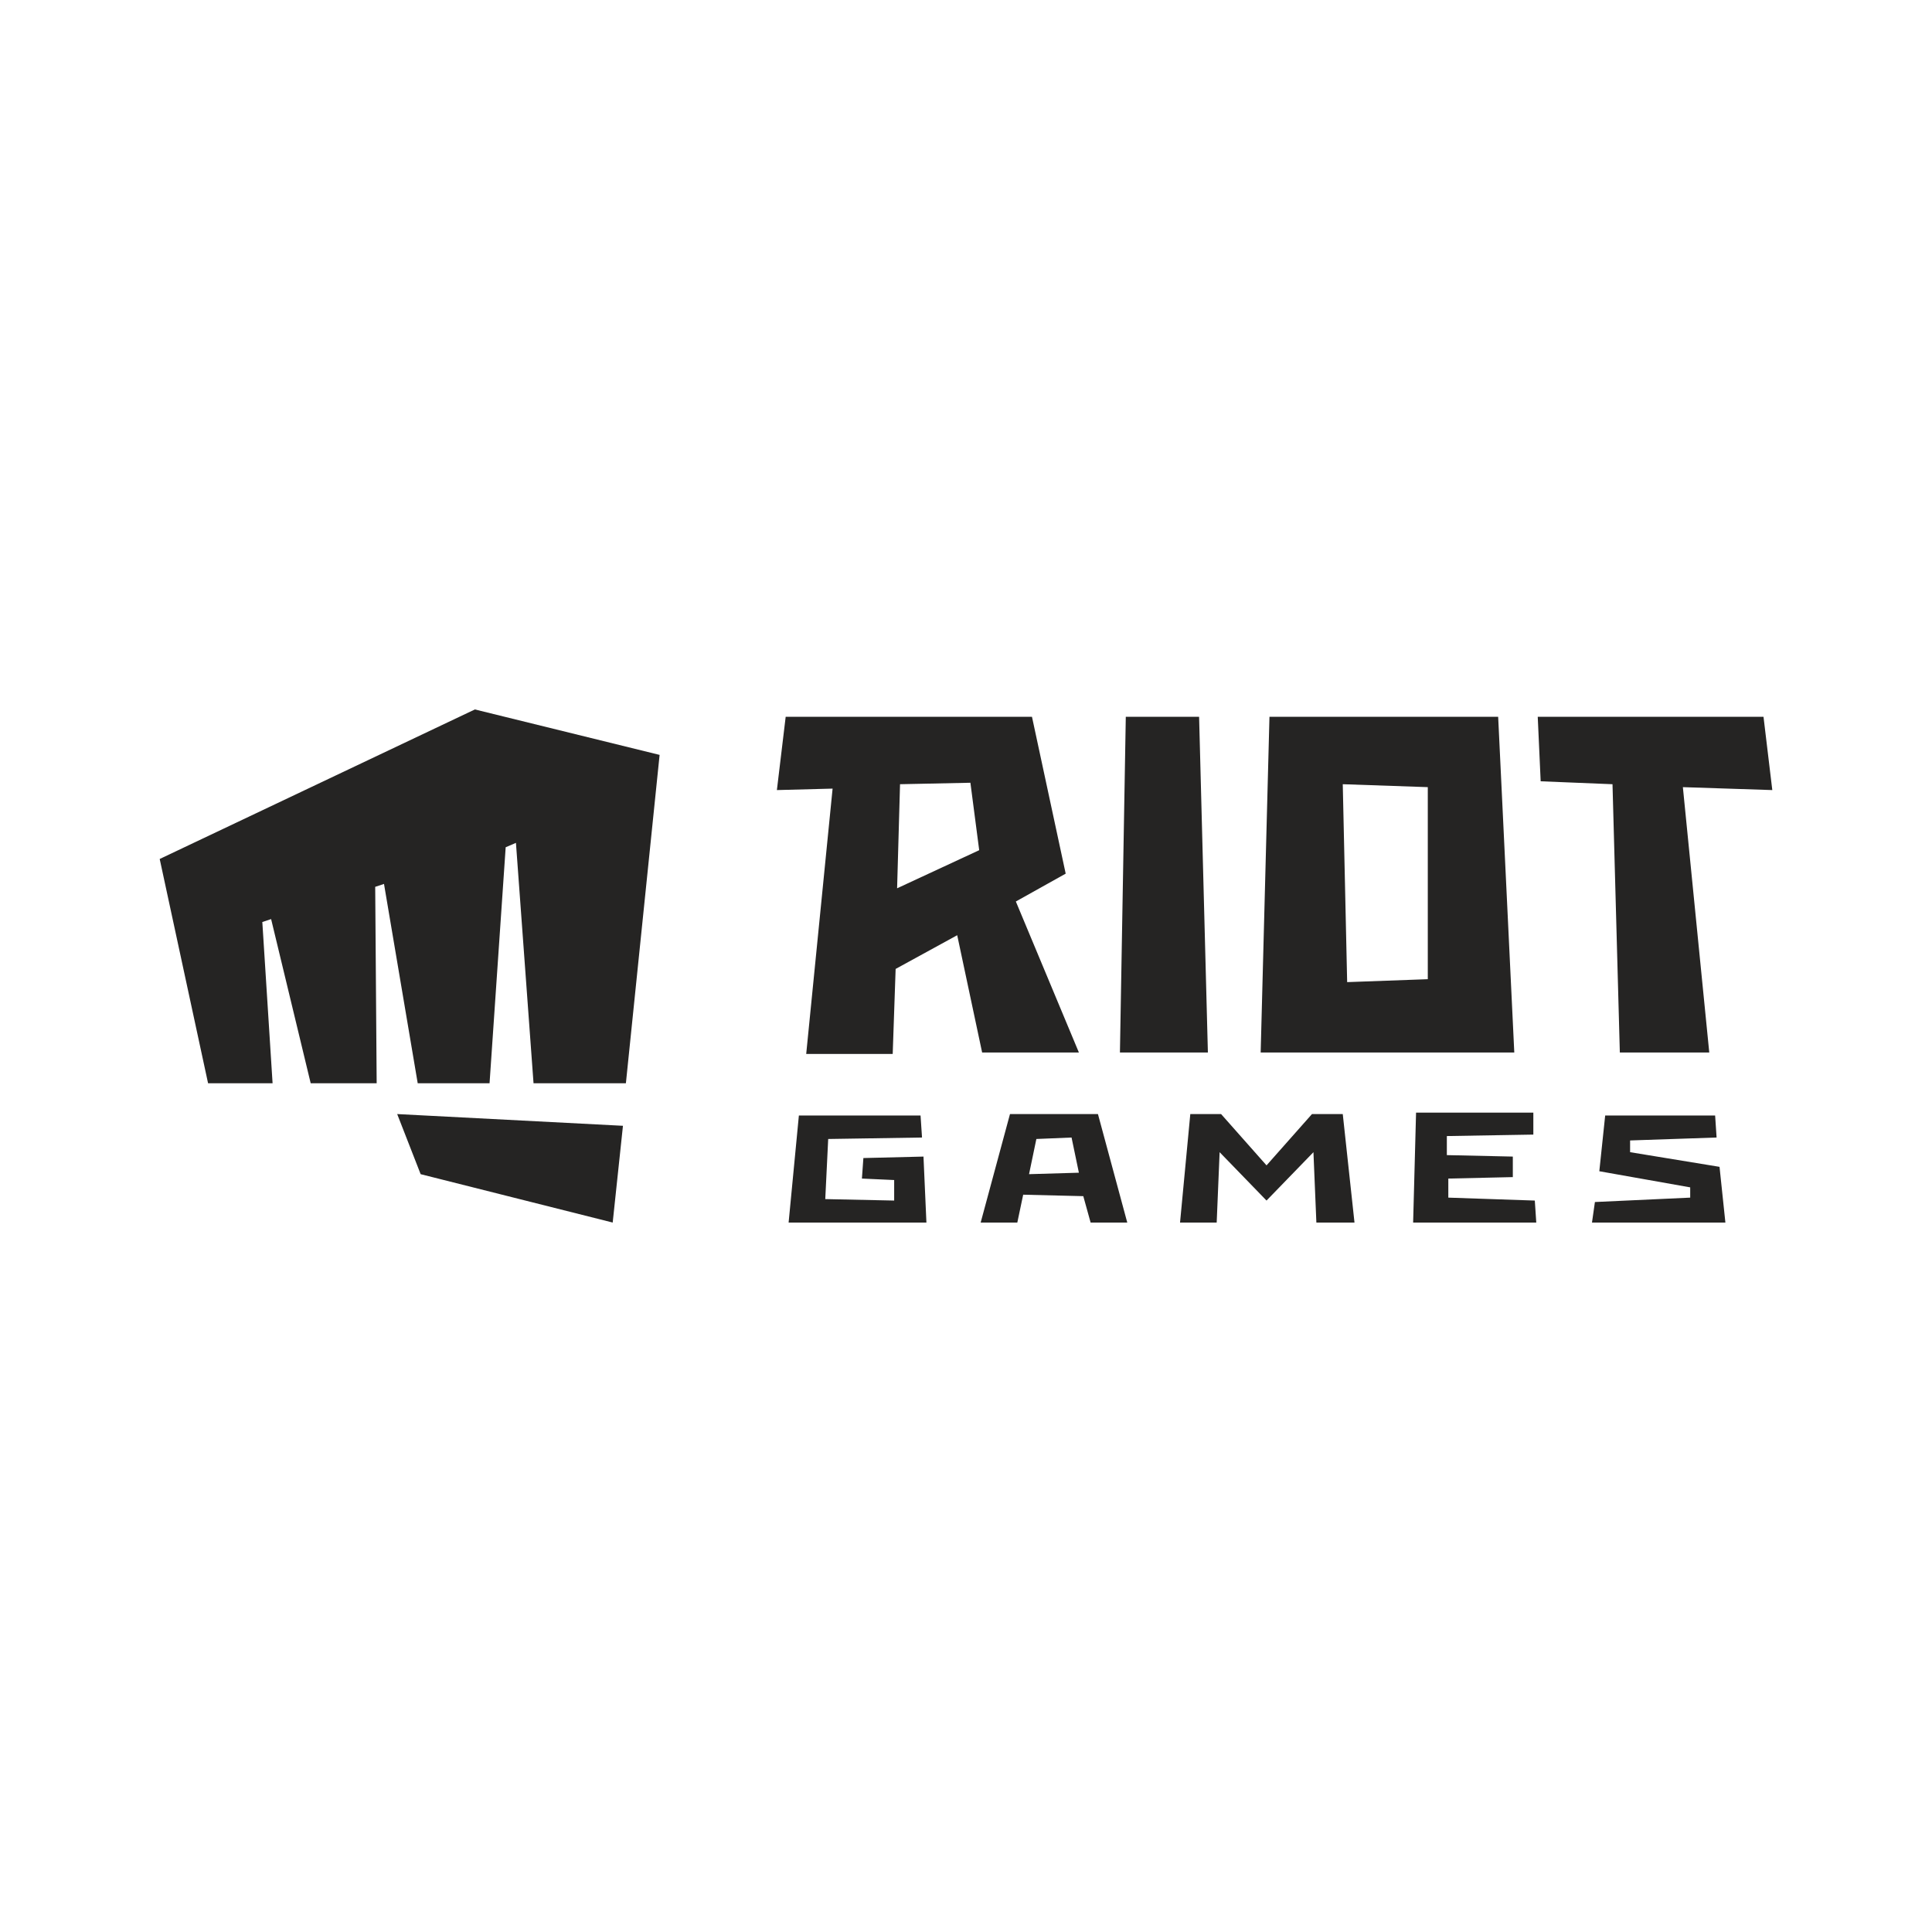 <?xml version="1.0" encoding="UTF-8" standalone="no"?>
<svg
   xmlns:dc="http://purl.org/dc/elements/1.1/"
   xmlns:cc="http://creativecommons.org/ns#"
   xmlns:rdf="http://www.w3.org/1999/02/22-rdf-syntax-ns#"
   xmlns:svg="http://www.w3.org/2000/svg"
   xmlns="http://www.w3.org/2000/svg"
   xmlns:sodipodi="http://sodipodi.sourceforge.net/DTD/sodipodi-0.dtd"
   xmlns:inkscape="http://www.inkscape.org/namespaces/inkscape"
   viewBox="0 0 700 700"
   version="1.1"
   id="svg4"
   sodipodi:docname="riot-games-logo.svg"
   width="700"
   height="700"
   inkscape:version="0.92.4 (5da689c313, 2019-01-14)"
   inkscape:export-filename="G:\Users\suitedoalex\sites\riot-games-logo-0.png"
   inkscape:export-xdpi="561.73712"
   inkscape:export-ydpi="561.73712">
  <defs
     id="defs8" />
  <sodipodi:namedview
     pagecolor="#ffffff"
     bordercolor="#666666"
     borderopacity="1"
     objecttolerance="10"
     gridtolerance="10"
     guidetolerance="10"
     inkscape:pageopacity="0"
     inkscape:pageshadow="2"
     inkscape:window-width="1600"
     inkscape:window-height="837"
     id="namedview6"
     showgrid="false"
     inkscape:zoom="0.37954546"
     inkscape:cx="1170.8737"
     inkscape:cy="197.16025"
     inkscape:window-x="-8"
     inkscape:window-y="-8"
     inkscape:window-maximized="1"
     inkscape:current-layer="svg4" />
  <path
     d="m 969.175,409.616 -8.499,-21.778 81.799,4.249 -3.718,35.057 z m 19.653,-168.378 -114.199,54.178 17.528,81.267 h 23.371 l -3.718,-58.428 3.187,-1.062 14.341,59.49 h 23.902 l -0.531,-71.175 3.187,-1.062 12.217,72.238 h 26.027 l 5.843,-85.517 3.718,-1.593 6.374,87.11 h 33.463 l 12.217,-118.98 z m 450.955,165.722 -32.401,-5.312 v -4.249 l 31.338,-1.062 -0.531,-7.967 h -39.837 l -2.125,20.184 32.932,5.843 v 3.718 l -34.525,1.593 -1.062,7.436 h 48.336 z m -310.197,-3.187 -0.531,7.436 11.685,0.531 v 7.436 l -24.965,-0.531 1.062,-21.778 33.994,-0.531 -0.531,-7.967 h -44.086 l -3.718,38.775 h 49.929 l -1.062,-23.902 z m 211.933,14.341 v -6.905 l 23.371,-0.531 v -7.436 l -23.902,-0.531 v -6.905 l 31.338,-0.531 v -7.967 h -42.493 l -1.062,39.837 h 44.617 l -0.531,-7.967 z m -33.994,9.03 -4.249,-39.306 h -11.154 l -16.466,18.591 -16.466,-18.591 h -11.154 l -3.718,39.306 h 13.279 l 1.062,-25.496 16.997,17.528 16.997,-17.528 1.062,25.496 z m -56.303,-183.25 h -26.558 l -2.125,121.636 h 31.87 z m 108.356,0 h -82.861 l -3.187,121.636 h 91.891 z m -25.496,95.078 -29.214,1.062 -1.593,-71.707 30.807,1.062 z m 124.823,-68.52 -3.187,-26.558 h -81.799 l 1.062,23.371 26.027,1.062 2.656,97.202 h 32.401 l -9.561,-96.14 z m -286.295,95.078 h 35.057 l -22.84,-54.709 18.059,-10.092 -12.217,-56.834 h -89.235 l -3.187,26.558 20.184,-0.531 -9.561,96.14 h 31.338 l 1.062,-30.807 22.309,-12.217 z m -29.745,-97.202 25.496,-0.531 3.187,24.433 -29.745,13.81 z m 69.051,158.817 h 13.279 l -10.623,-39.306 h -31.869 l -10.623,39.306 h 13.279 l 2.125,-10.092 21.777,0.531 z m -22.309,-17.528 2.656,-12.748 12.748,-0.531 2.656,12.748 z"
     id="path2"
     style="fill:#b03336;fill-opacity:1;stroke-width:5.312"
     inkscape:connector-curvature="0"
     inkscape:export-filename="G:\Users\suitedoalex\sites\riot-games-logo-1.png"
     inkscape:export-xdpi="280.65967"
     inkscape:export-ydpi="280.65967" />
  <path
     d="m 152.409,425.425 -8.499,-21.778 81.799,4.249 -3.718,35.057 z M 172.061,257.047 57.862,311.225 75.39,392.493 h 23.371 l -3.718,-58.428 3.187,-1.062 14.341,59.49 h 23.902 l -0.531,-71.175 3.187,-1.062 12.217,72.238 h 26.027 l 5.843,-85.517 3.718,-1.593 6.374,87.11 h 33.463 L 238.988,273.513 Z m 450.955,165.722 -32.401,-5.312 v -4.249 l 31.338,-1.062 -0.531,-7.967 h -39.837 l -2.125,20.184 32.932,5.843 v 3.718 l -34.525,1.593 -1.062,7.436 h 48.336 z m -310.197,-3.187 -0.531,7.436 11.686,0.531 v 7.436 l -24.965,-0.531 1.062,-21.778 33.994,-0.531 -0.531,-7.967 H 289.448 l -3.718,38.775 h 49.929 l -1.062,-23.902 z m 211.933,14.341 v -6.905 l 23.371,-0.531 v -7.436 L 524.22,418.52 v -6.905 l 31.338,-0.531 v -7.967 h -42.493 l -1.062,39.837 h 44.617 l -0.531,-7.967 z m -33.994,9.03 -4.249,-39.306 h -11.154 l -16.466,18.591 -16.466,-18.591 h -11.154 l -3.718,39.306 h 13.279 l 1.062,-25.496 16.997,17.528 16.997,-17.528 1.062,25.496 z m -56.303,-183.25 h -26.558 l -2.125,121.636 h 31.87 z m 108.357,0 h -82.861 l -3.187,121.636 h 91.891 z m -25.496,95.078 -29.214,1.062 -1.593,-71.707 30.807,1.062 z m 124.823,-68.52 -3.187,-26.558 H 557.152 l 1.062,23.371 26.027,1.062 2.656,97.202 h 32.401 l -9.561,-96.14 z m -286.295,95.078 h 35.057 l -22.84,-54.709 18.059,-10.092 -12.217,-56.834 h -89.235 l -3.187,26.558 20.184,-0.531 -9.561,96.14 h 31.338 l 1.062,-30.807 22.309,-12.217 z m -29.745,-97.202 25.496,-0.531 3.187,24.433 -29.745,13.81 z m 69.051,158.817 h 13.279 l -10.623,-39.306 h -31.87 l -10.623,39.306 h 13.279 l 2.125,-10.092 21.778,0.531 z m -22.309,-17.528 2.656,-12.748 12.748,-0.531 2.656,12.748 z"
     id="path2-7"
     style="fill:#252423;fill-opacity:1;stroke-width:5.312"
     inkscape:connector-curvature="0"
     inkscape:export-filename="G:\Users\suitedoalex\sites\riot-games-logo-5.png"
     inkscape:export-xdpi="65.722404"
     inkscape:export-ydpi="65.722404" />
</svg>
